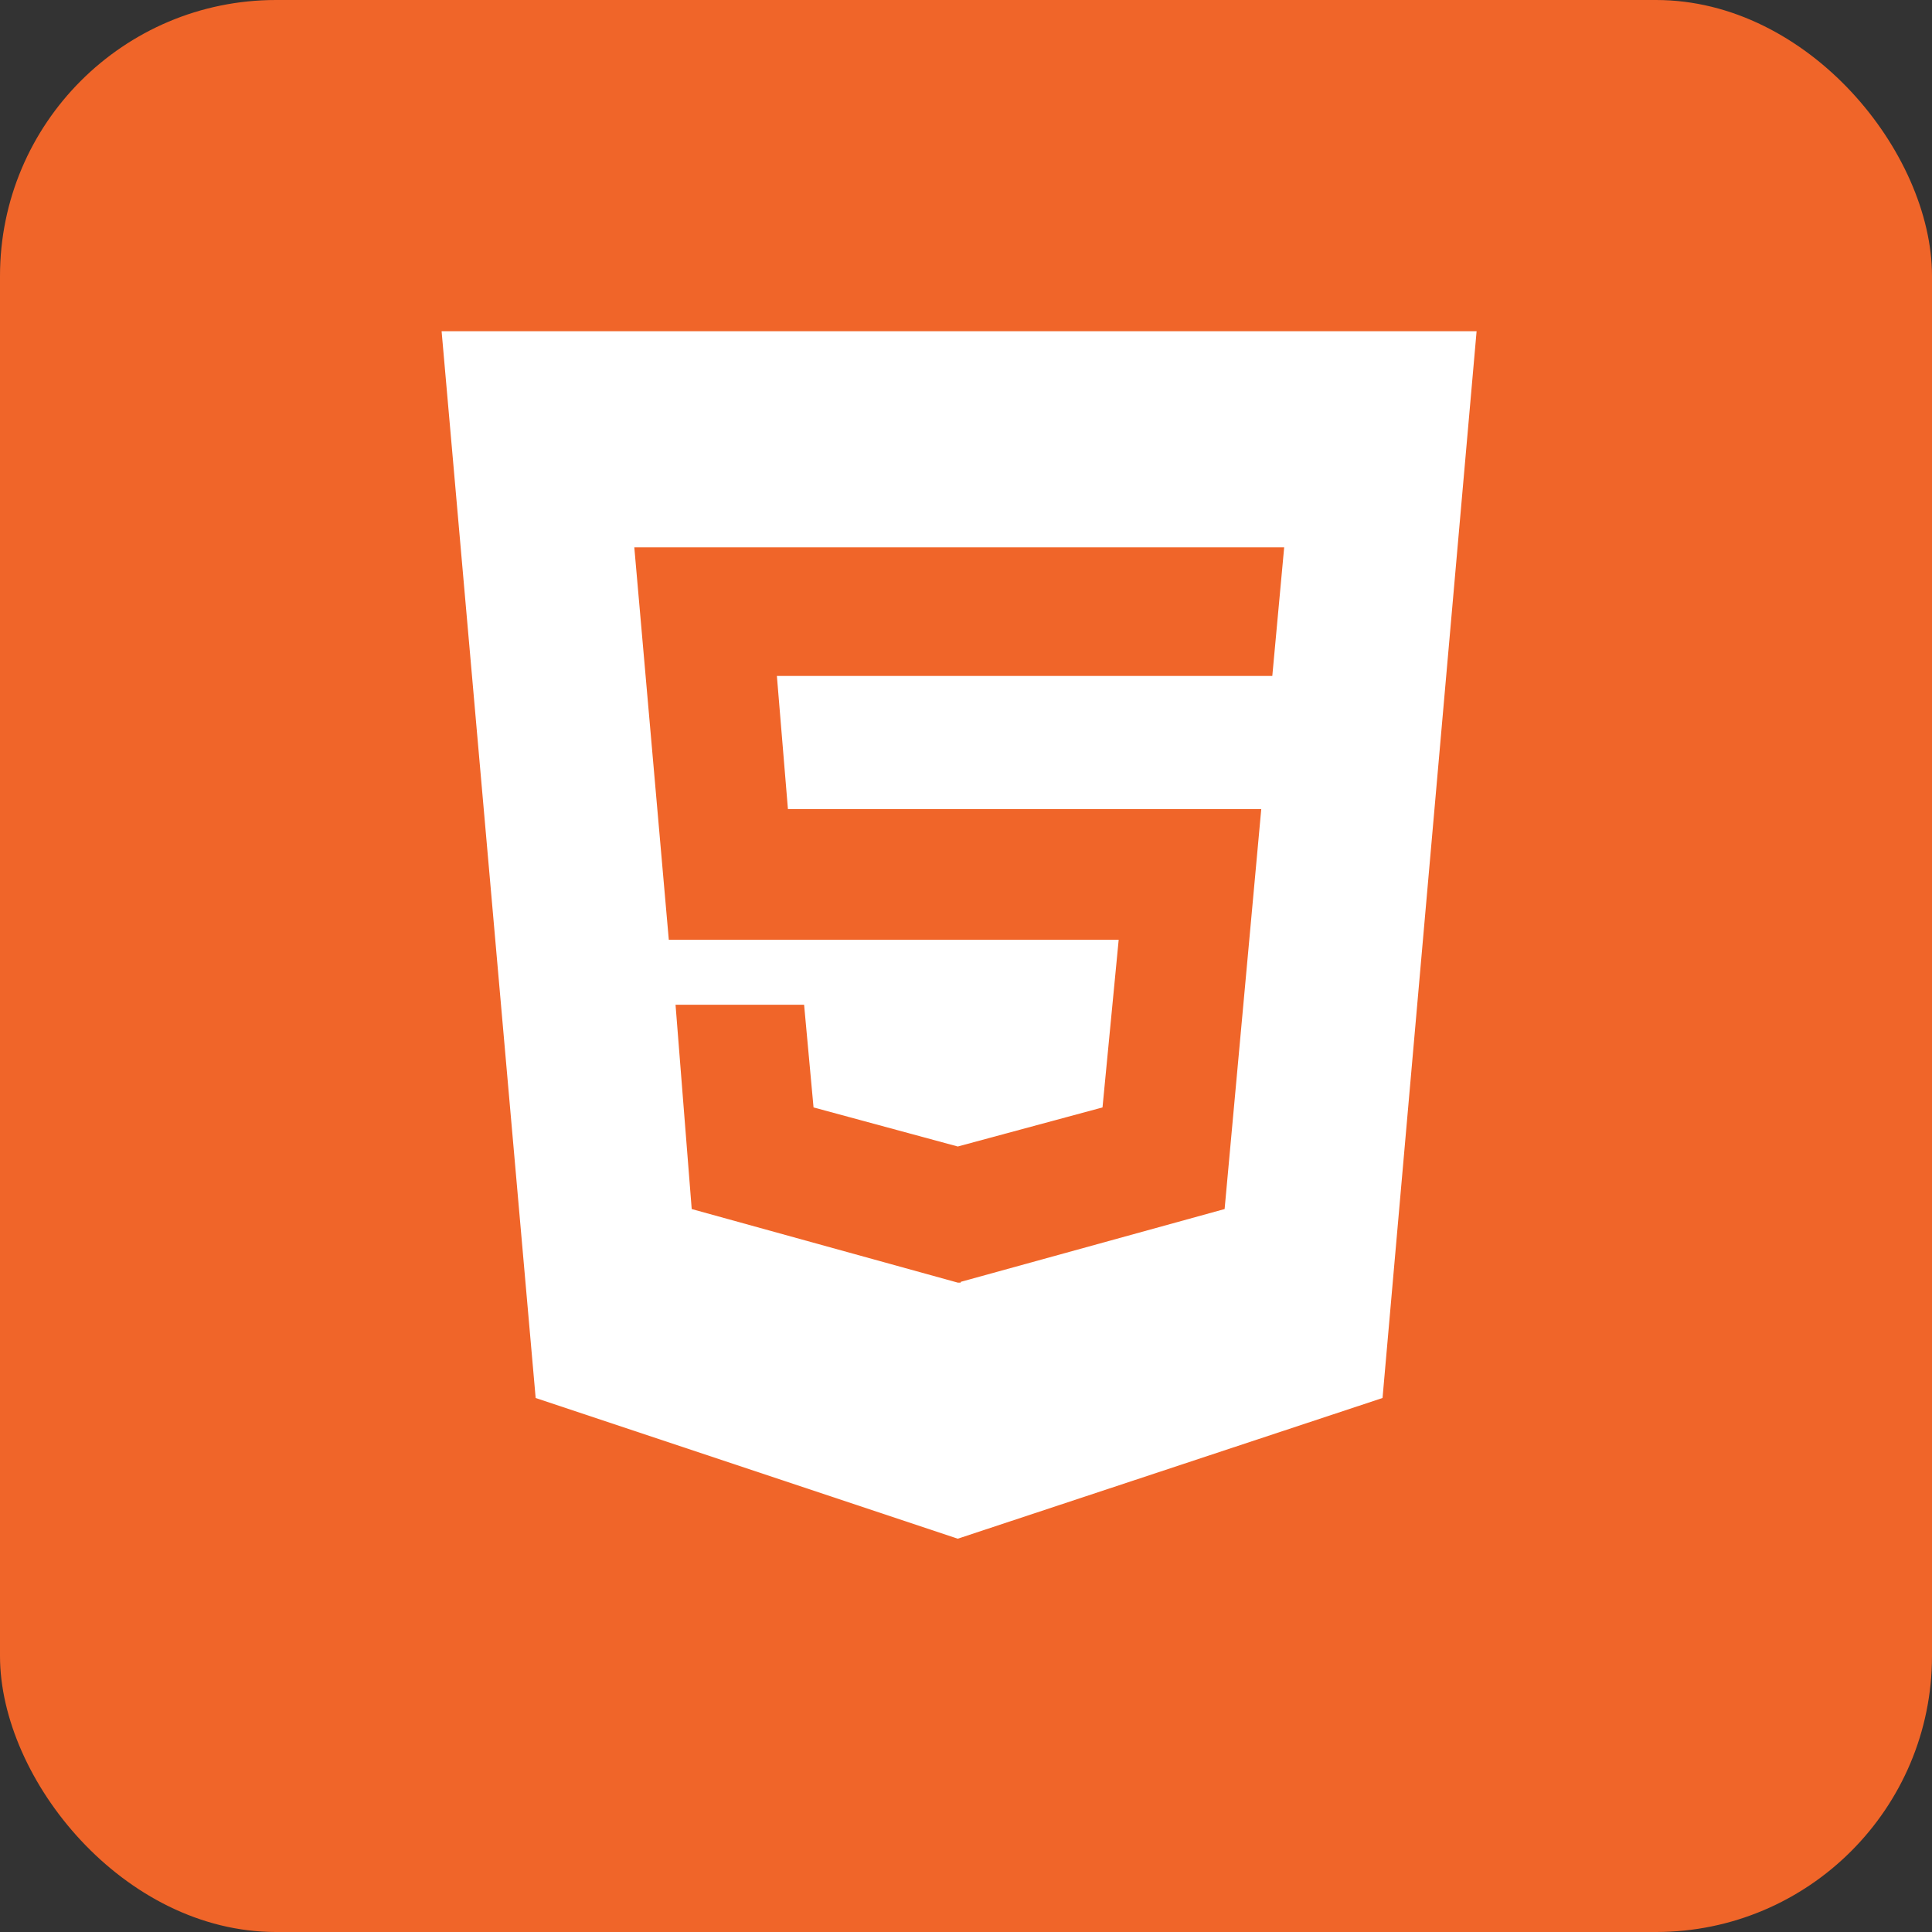 <svg width="35" height="35" viewBox="0 0 35 35" fill="none" xmlns="http://www.w3.org/2000/svg">
<rect x="0" y="0" width="35" height="35" fill="#333333" stroke="none"/>
<rect width="35" height="35" rx="5" fill="#F06529"/>
<path d="M8 6L9.704 25.326L17.351 27.875L25.046 25.326L26.75 6H8ZM23.049 12.245H14.074L14.274 14.657H22.849L22.185 21.903L17.404 23.222V23.236H17.351L12.531 21.903L12.238 18.202H14.567L14.738 20.062L17.351 20.77L19.973 20.062L20.266 17.025H12.116L11.491 9.916H23.264L23.049 12.245Z" fill="white"/>
</svg>
